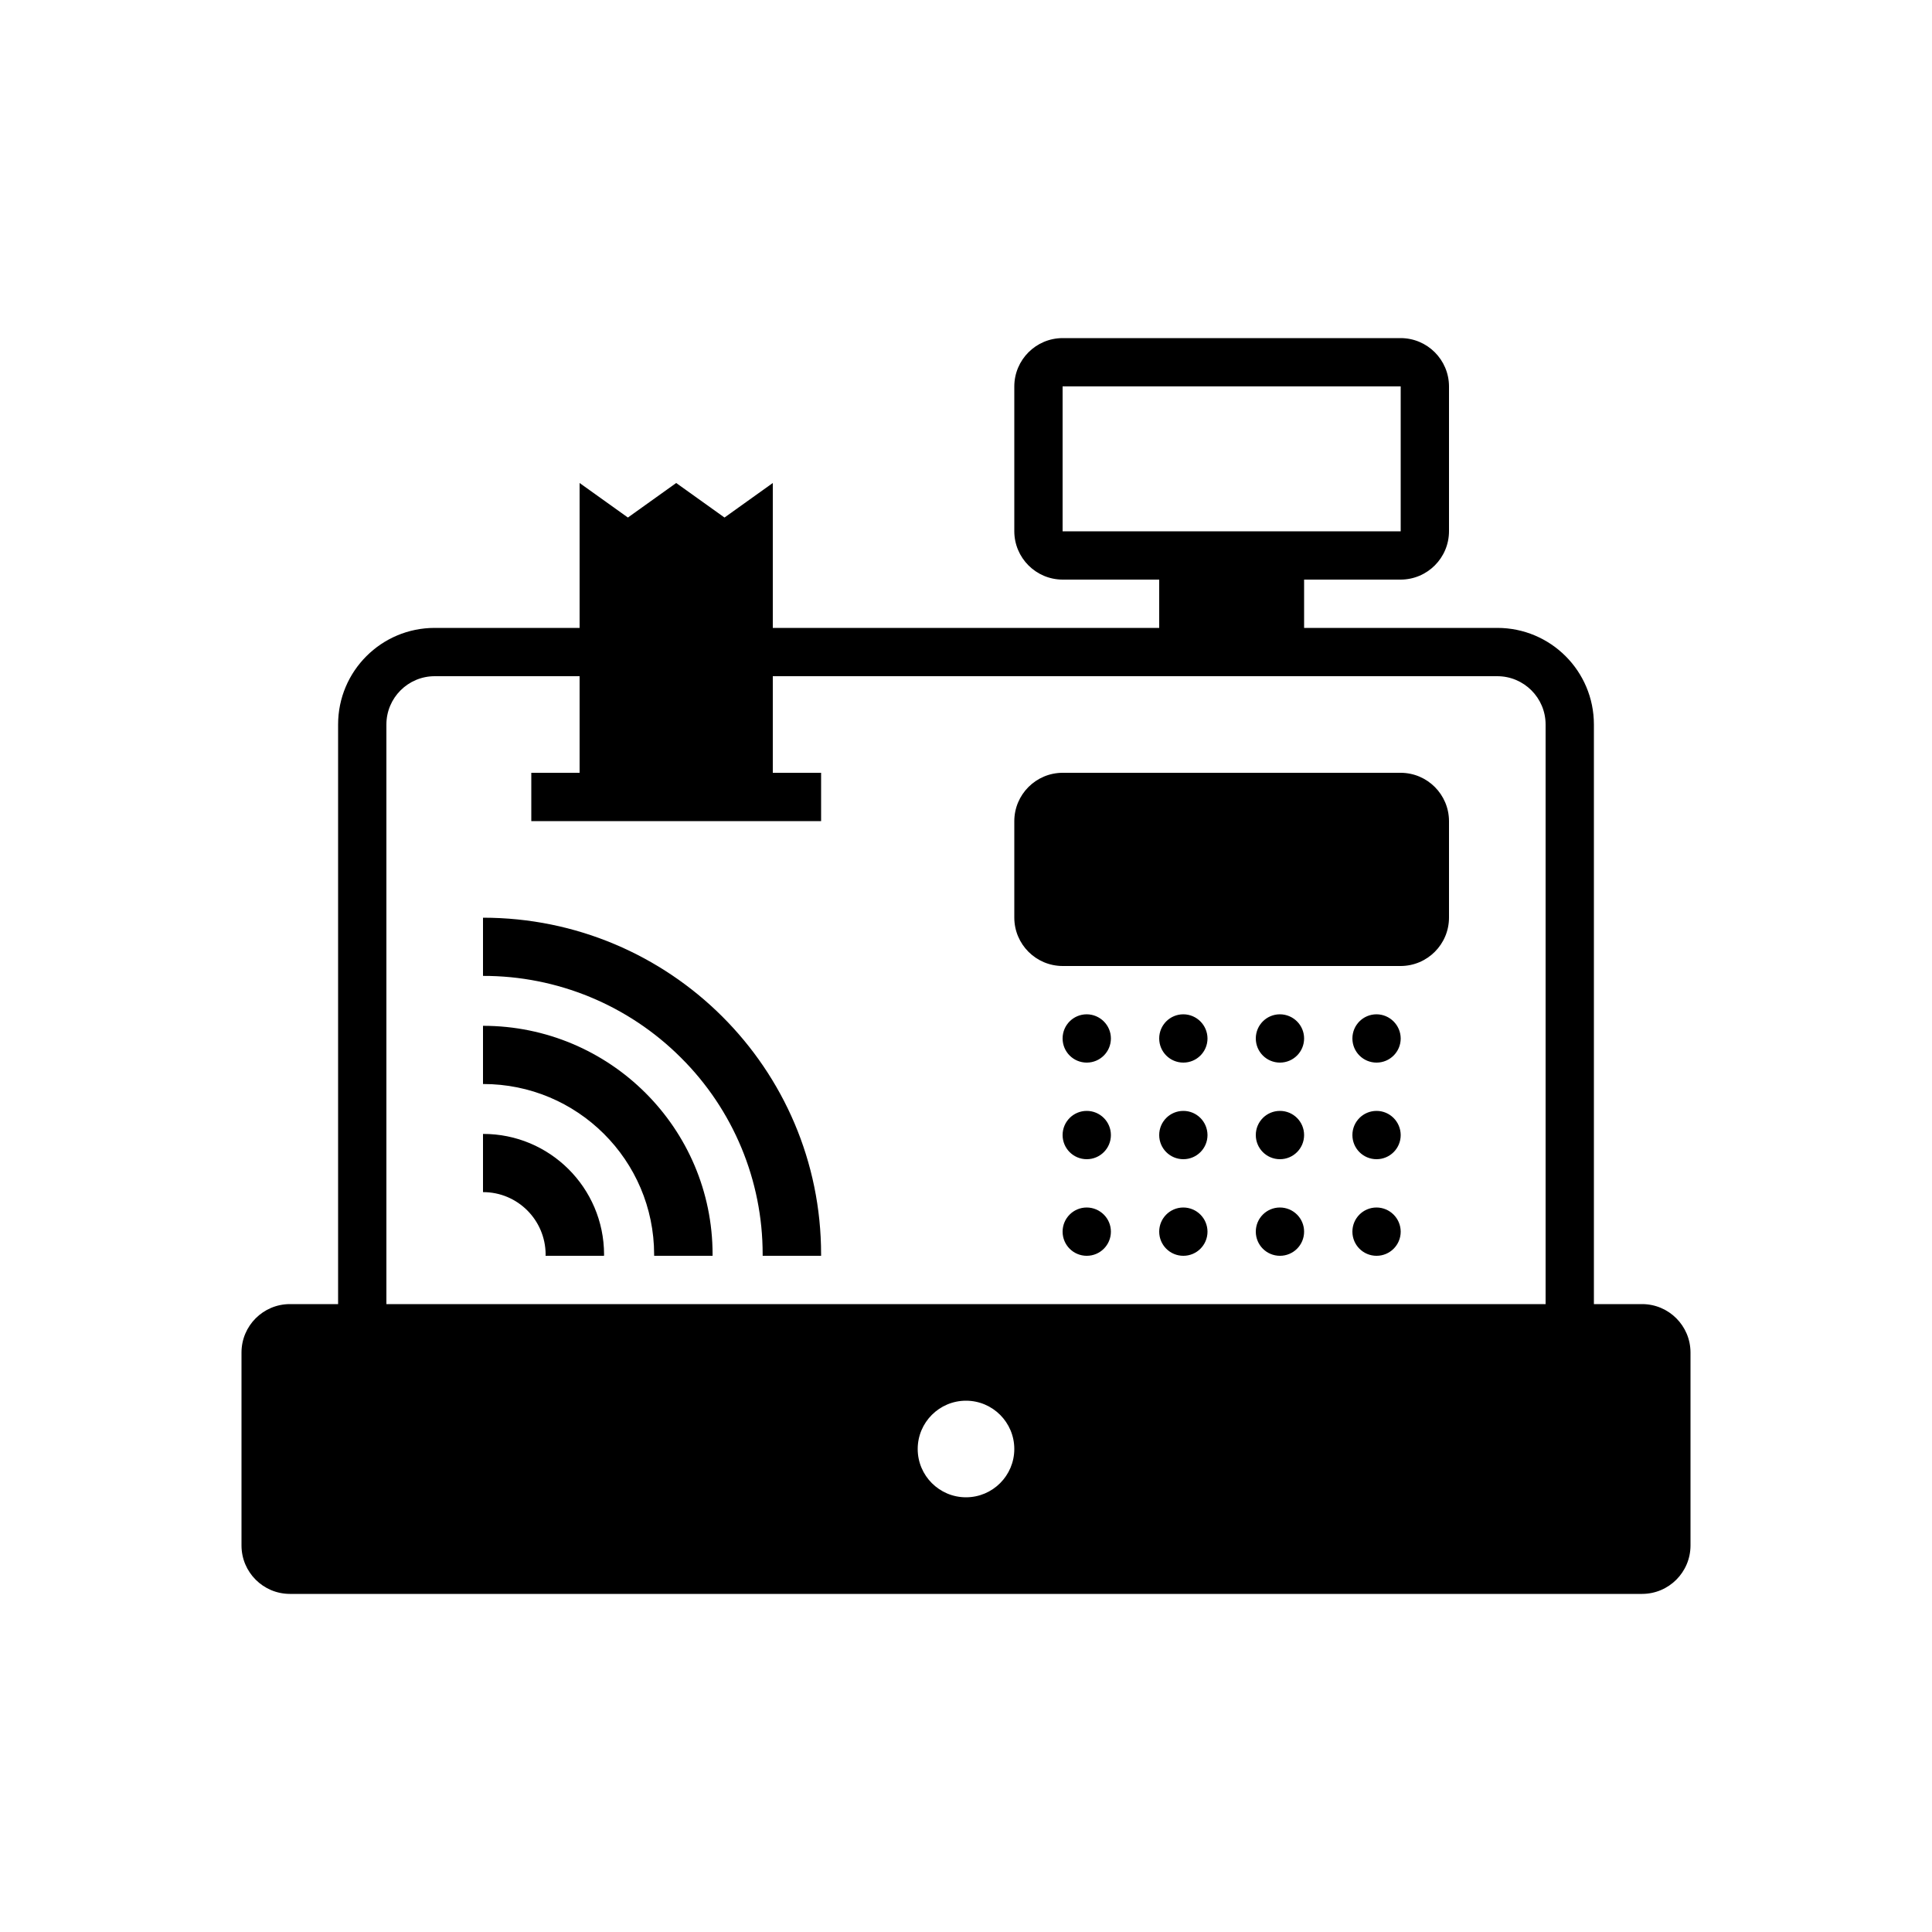 <svg width="24" height="24" viewBox="0 0 24 24" fill="currentColor" xmlns="http://www.w3.org/2000/svg">
<path fill-rule="evenodd" clip-rule="evenodd" d="M20.4 16.2H19.8V9C19.8 8.337 19.263 7.8 18.6 7.8H16.2V7.2H17.4C17.731 7.199 17.999 6.931 18 6.6V4.8C17.999 4.469 17.731 4.201 17.4 4.2H13.2C12.869 4.201 12.601 4.469 12.6 4.8V6.6C12.601 6.931 12.869 7.199 13.2 7.2H14.4V7.8H9.6V6L9 6.429L8.4 6L7.8 6.429L7.2 6V7.8H5.4C4.737 7.8 4.2 8.337 4.2 9V16.2H3.6C3.269 16.201 3.001 16.469 3 16.8V19.2C3.001 19.531 3.269 19.799 3.6 19.8H20.4C20.731 19.799 20.999 19.531 21 19.2V16.8C20.999 16.469 20.731 16.201 20.4 16.2ZM13.2 6.6V4.8H17.4V6.6H13.2ZM4.8 9C4.8 8.669 5.069 8.4 5.4 8.4H7.2V9.6H6.6V10.2H10.2V9.6H9.6V8.4H18.6C18.931 8.4 19.2 8.669 19.2 9V16.2H4.8V9ZM12 18.6C11.669 18.6 11.4 18.331 11.4 18C11.4 17.669 11.669 17.4 12 17.4C12.331 17.4 12.6 17.669 12.6 18C12.6 18.331 12.331 18.6 12 18.6ZM17.4 9.6H13.2C12.869 9.601 12.601 9.869 12.6 10.2V11.4C12.601 11.731 12.869 11.999 13.2 12H17.4C17.731 11.999 17.999 11.731 18 11.4V10.2C17.999 9.869 17.731 9.601 17.4 9.6ZM17.1 12.6C16.934 12.6 16.8 12.734 16.8 12.9C16.8 13.066 16.934 13.2 17.1 13.2C17.266 13.2 17.4 13.066 17.4 12.9C17.399 12.735 17.265 12.601 17.1 12.6ZM15.9 12.6C15.734 12.6 15.6 12.734 15.6 12.9C15.6 13.066 15.734 13.2 15.9 13.2C16.066 13.2 16.2 13.066 16.2 12.9C16.2 12.735 16.066 12.601 15.9 12.6ZM14.7 12.6C14.534 12.6 14.4 12.734 14.4 12.9C14.4 13.066 14.534 13.2 14.7 13.2C14.866 13.2 15 13.066 15 12.9C14.999 12.735 14.866 12.601 14.7 12.6ZM17.1 13.8C16.934 13.8 16.8 13.934 16.8 14.1C16.8 14.266 16.934 14.4 17.1 14.4C17.266 14.4 17.4 14.266 17.4 14.1C17.399 13.934 17.265 13.8 17.1 13.8ZM15.9 13.8C15.734 13.8 15.6 13.934 15.6 14.1C15.6 14.266 15.734 14.4 15.9 14.4C16.066 14.4 16.2 14.266 16.2 14.1C16.2 13.934 16.066 13.8 15.9 13.8ZM14.7 13.8C14.534 13.8 14.4 13.934 14.4 14.1C14.4 14.266 14.534 14.4 14.7 14.4C14.866 14.4 15 14.266 15 14.1C14.999 13.934 14.866 13.8 14.7 13.8ZM17.1 15C16.934 15 16.8 15.134 16.8 15.3C16.8 15.466 16.934 15.6 17.1 15.6C17.266 15.6 17.4 15.466 17.4 15.3C17.399 15.134 17.265 15.001 17.1 15ZM15.9 15C15.734 15 15.6 15.134 15.6 15.3C15.6 15.466 15.734 15.6 15.9 15.6C16.066 15.6 16.2 15.466 16.2 15.3C16.2 15.134 16.066 15.001 15.9 15ZM14.7 15C14.534 15 14.4 15.134 14.4 15.3C14.4 15.466 14.534 15.6 14.7 15.6C14.866 15.6 15 15.466 15 15.3C14.999 15.134 14.866 15.001 14.7 15ZM13.5 12.6C13.334 12.6 13.2 12.734 13.2 12.9C13.2 13.066 13.334 13.2 13.5 13.2C13.666 13.2 13.8 13.066 13.8 12.9C13.8 12.735 13.665 12.601 13.5 12.6ZM13.5 13.8C13.334 13.8 13.2 13.934 13.2 14.1C13.2 14.266 13.334 14.4 13.5 14.4C13.666 14.4 13.8 14.266 13.8 14.1C13.8 13.934 13.665 13.8 13.5 13.8ZM13.5 15C13.334 15 13.2 15.134 13.2 15.3C13.2 15.466 13.334 15.6 13.5 15.6C13.666 15.6 13.8 15.466 13.8 15.3C13.8 15.134 13.665 15.001 13.5 15ZM7.503 15.6H6.777C6.777 15.595 6.778 15.589 6.778 15.583C6.776 15.155 6.429 14.808 6 14.809V14.086C6.829 14.084 7.502 14.755 7.504 15.583C7.504 15.589 7.504 15.595 7.503 15.6ZM8.852 15.6H8.126C8.126 15.595 8.126 15.589 8.126 15.583C8.124 14.412 7.172 13.464 6 13.466V12.743C7.575 12.743 8.852 14.015 8.852 15.583C8.852 15.589 8.852 15.595 8.852 15.6ZM10.2 15.6H9.474C9.474 15.595 9.474 15.589 9.474 15.583C9.475 14.665 9.109 13.784 8.457 13.137C7.805 12.486 6.921 12.121 6 12.123V11.4C8.32 11.4 10.2 13.273 10.2 15.583C10.2 15.589 10.2 15.595 10.2 15.6Z" fill="currentColor"/>
</svg>
